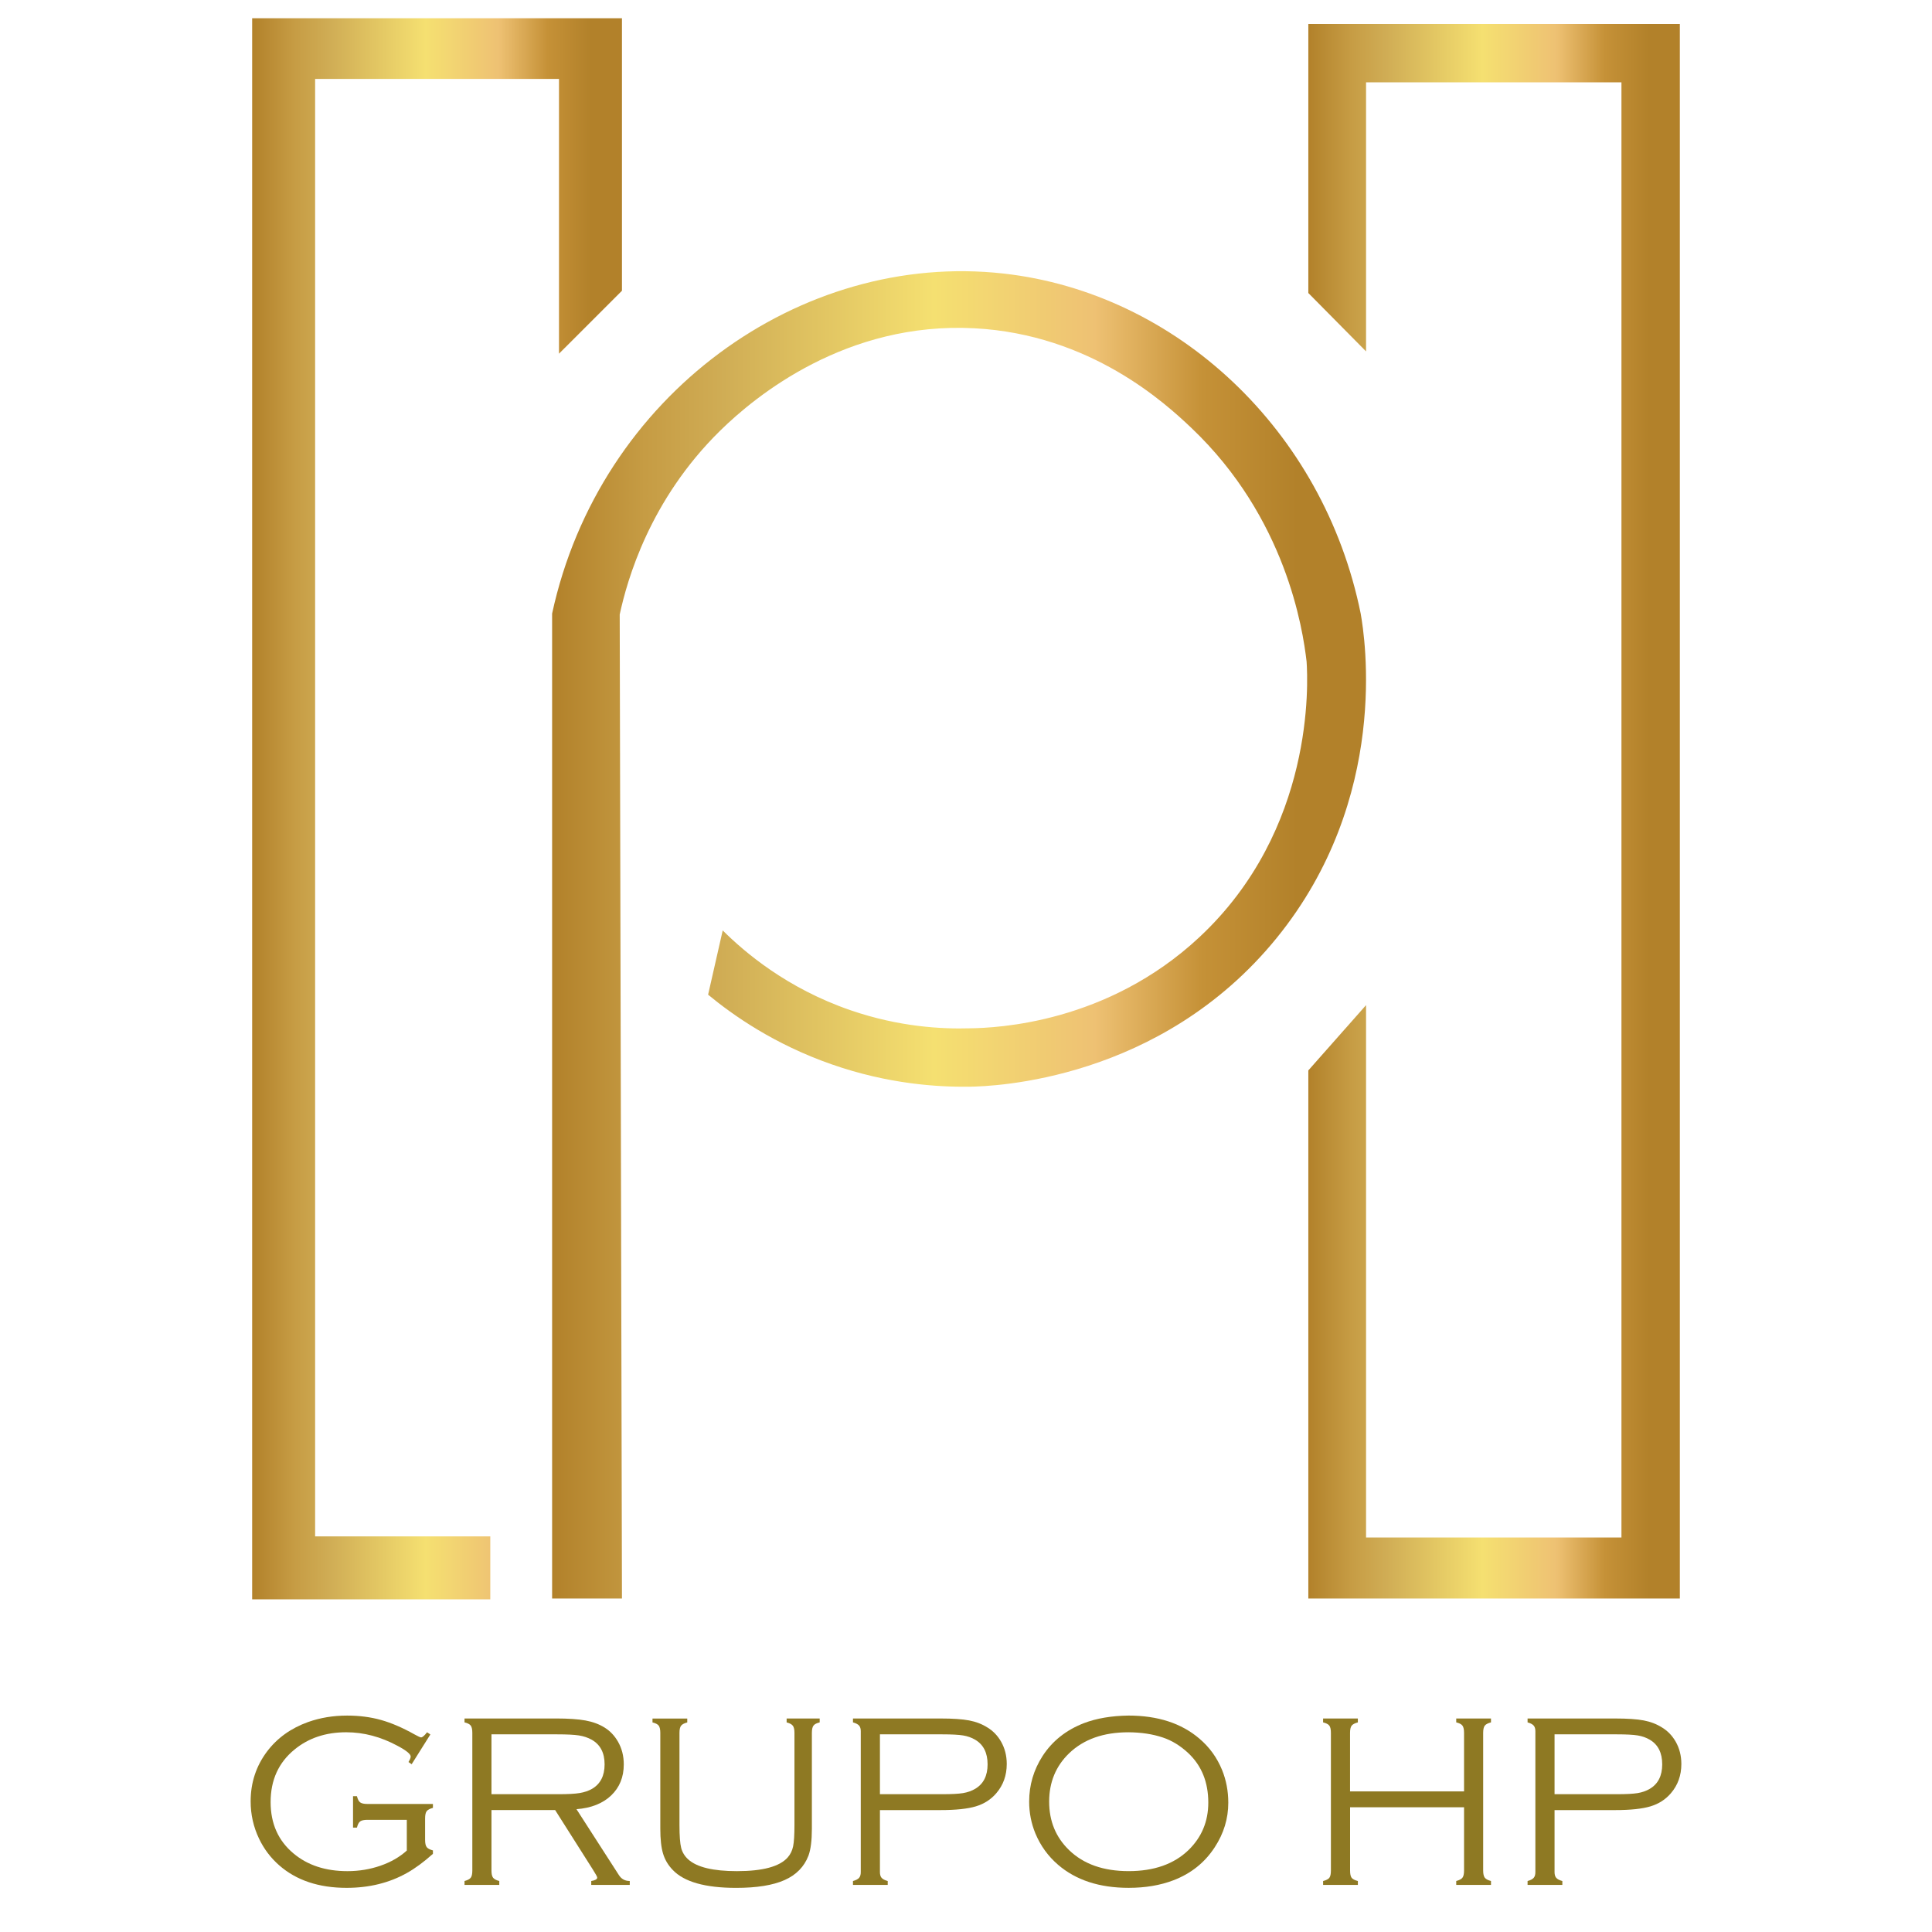 <?xml version="1.0" encoding="utf-8"?>
<!-- Generator: Adobe Illustrator 25.2.0, SVG Export Plug-In . SVG Version: 6.00 Build 0)  -->
<svg version="1.1" id="Camada_1" xmlns="http://www.w3.org/2000/svg" xmlns:xlink="http://www.w3.org/1999/xlink" x="0px" y="0px"
	 viewBox="0 0 1200 1200" style="enable-background:new 0 0 1200 1200;" xml:space="preserve">
<style type="text/css">
	.st0{fill:url(#SVGID_1_);}
	.st1{fill:url(#SVGID_2_);}
	.st2{fill:url(#SVGID_3_);}
	.st3{fill:#8E7923;}
</style>
<g>
	
		<linearGradient id="SVGID_1_" gradientUnits="userSpaceOnUse" x1="140.249" y1="1640.558" x2="645.791" y2="1640.558" gradientTransform="matrix(1 0 0 -1 202.677 2221.213)">
		<stop  offset="0" style="stop-color:#B2812A"/>
		<stop  offset="0.114" style="stop-color:#C69C44"/>
		<stop  offset="0.211" style="stop-color:#D0AD55"/>
		<stop  offset="0.469" style="stop-color:#F5E071"/>
		<stop  offset="0.667" style="stop-color:#EEC173"/>
		<stop  offset="0.799" style="stop-color:#C59137"/>
		<stop  offset="0.916" style="stop-color:#B2812A"/>
	</linearGradient>
	<path class="st0" d="M386.31,992.86h-43.38V381.1c29.39-135.71,154.27-225.28,280.36-211.2c107.44,12,198.8,97.35,221.86,211.2
		c2.58,14.63,18.45,114.68-52.27,201.6c-72.13,88.64-176.05,92.04-190.49,92.27c-19.81,0.29-50.62-1.6-85.77-13.87
		c-35.78-12.48-61.41-30.57-76.8-43.29c3.02-13.3,6.04-26.61,9.07-39.91c13.57,13.49,39.85,35.98,79.47,49.6
		c30.13,10.37,56.68,11.71,74.05,11.2c17.06-0.24,85.29-3.19,142.48-56.53c71.84-66.97,67.49-158.58,66.67-171.2
		c-2.36-20.45-12.87-89.37-71.46-145.07c-16.02-15.23-62.61-58.21-134.88-62c-79.4-4.19-135.65,41.75-157.91,63.6
		c-43.88,43.08-57.77,92.86-62.39,114.14C385.36,585.38,385.84,789.11,386.31,992.86z"/>
	
		<linearGradient id="SVGID_2_" gradientUnits="userSpaceOnUse" x1="609.955" y1="1717.345" x2="840.705" y2="1717.345" gradientTransform="matrix(1 0 0 -1 202.677 2221.213)">
		<stop  offset="0" style="stop-color:#B2812A"/>
		<stop  offset="0.114" style="stop-color:#C69C44"/>
		<stop  offset="0.211" style="stop-color:#D0AD55"/>
		<stop  offset="0.469" style="stop-color:#F5E071"/>
		<stop  offset="0.667" style="stop-color:#EEC173"/>
		<stop  offset="0.799" style="stop-color:#C59137"/>
		<stop  offset="0.916" style="stop-color:#B2812A"/>
	</linearGradient>
	<polygon class="st1" points="812.63,182 812.63,14.88 1043.38,14.88 1043.38,992.86 812.63,992.86 812.63,664.85 848.48,624.31 
		848.48,954.99 1007.11,954.99 1007.11,51.15 848.48,51.15 848.48,218.26 	"/>
	<g id="Camada_2_2_">
		
			<linearGradient id="SVGID_3_" gradientUnits="userSpaceOnUse" x1="-46.059" y1="1718.856" x2="183.633" y2="1718.856" gradientTransform="matrix(1 0 0 -1 202.677 2221.213)">
			<stop  offset="0" style="stop-color:#B2812A"/>
			<stop  offset="0.114" style="stop-color:#C69C44"/>
			<stop  offset="0.211" style="stop-color:#D0AD55"/>
			<stop  offset="0.469" style="stop-color:#F5E071"/>
			<stop  offset="0.667" style="stop-color:#EEC173"/>
			<stop  offset="0.799" style="stop-color:#C59137"/>
			<stop  offset="0.916" style="stop-color:#B2812A"/>
		</linearGradient>
		<polygon class="st2" points="156.62,11.33 156.62,993.39 304.53,993.39 304.53,954.28 195.73,954.28 195.73,49.02 347.2,49.02 
			347.2,219.68 386.31,180.58 386.31,11.33 		"/>
	</g>
</g>
<g>
	<path class="st3" d="M267.31,1077.31l-11.62,18.48l-1.97-1.36c0.91-1.51,1.36-2.64,1.36-3.4c0-1.56-2.7-3.77-8.11-6.64
		c-10.4-5.63-21.04-8.45-31.94-8.45c-12.68,0-23.35,3.55-32.03,10.67c-9.94,8.07-14.91,18.97-14.91,32.69
		c0,13.37,4.74,24.01,14.24,31.93c8.73,7.32,19.88,10.97,33.47,10.97c7.17,0,14-1.12,20.49-3.37c6.48-2.24,11.95-5.39,16.39-9.42
		v-19.09h-24.46c-2.12,0-3.62,0.33-4.51,0.98c-0.88,0.66-1.55,1.95-2.01,3.87h-2.42v-19.54h2.42c0.46,1.92,1.13,3.21,2.01,3.86
		c0.89,0.66,2.39,0.98,4.51,0.98h40.68v2.43c-1.92,0.5-3.21,1.19-3.87,2.04c-0.66,0.86-0.99,2.35-0.99,4.47v13.4
		c0,2.12,0.33,3.61,0.99,4.46c0.66,0.86,1.94,1.54,3.87,2.05v2.12c-5.71,5.1-11.08,9.06-16.14,11.89
		c-10.95,6.16-23.45,9.24-37.48,9.24c-17.27,0-31.23-4.67-41.88-14.01c-5.25-4.6-9.42-10.1-12.49-16.51
		c-3.49-7.32-5.23-15.04-5.23-23.17c0-11.66,3.41-22.01,10.22-31.05c6.31-8.33,14.79-14.42,25.45-18.25
		c7.52-2.67,15.6-4.01,24.23-4.01c7.57,0,14.59,0.91,21.05,2.72c6.47,1.82,13.43,4.82,20.9,9.01c2.17,1.21,3.51,1.82,4.02,1.82
		c0.81,0,2.04-1.06,3.71-3.18L267.31,1077.31z"/>
	<path class="st3" d="M305.26,1124.26v37.57c0,2.07,0.32,3.54,0.98,4.42c0.66,0.88,1.94,1.58,3.87,2.08v2.42h-21.59v-2.42
		c1.92-0.5,3.21-1.19,3.87-2.05c0.66-0.86,0.98-2.34,0.98-4.46v-85.5c0-2.12-0.32-3.62-0.98-4.51s-1.94-1.55-3.87-2.01v-2.42h56.72
		c7.78,0,13.92,0.42,18.45,1.25c4.52,0.83,8.44,2.29,11.78,4.36c3.43,2.12,6.21,5.03,8.33,8.72c2.43,4.2,3.64,8.93,3.64,14.18
		c0,7.89-2.61,14.32-7.84,19.3c-5.22,4.98-12.41,7.82-21.54,8.53l26.28,40.83c1.57,2.52,3.84,3.78,6.81,3.78v2.42h-23.92v-2.42
		c2.47-0.4,3.71-1.11,3.71-2.12c0-0.51-0.89-2.14-2.66-4.92l-23.48-37.04H305.26z M305.26,1114.41h41.88
		c5.71,0,10.01-0.24,12.91-0.72c2.9-0.48,5.47-1.35,7.68-2.61c5.2-3.03,7.8-8.11,7.8-15.22c0-7.17-2.67-12.27-8.03-15.3
		c-2.37-1.31-5.01-2.19-7.91-2.65c-2.9-0.45-7.41-0.68-13.52-0.68h-40.81V1114.41z"/>
	<path class="st3" d="M422.03,1076.32v57.18c0,6.76,0.36,11.52,1.06,14.27c0.71,2.75,2.17,5.14,4.4,7.16
		c5.4,4.85,15.47,7.27,30.22,7.27c16.06,0,26.58-2.85,31.58-8.55c1.67-1.92,2.78-4.2,3.33-6.86c0.55-2.65,0.83-7.08,0.83-13.29
		v-57.18c0-2.07-0.33-3.54-0.99-4.43c-0.66-0.88-1.94-1.58-3.87-2.08v-2.42h20.53v2.42c-1.91,0.45-3.21,1.12-3.86,2.01
		c-0.66,0.88-0.99,2.39-0.99,4.51v59.52c0,7.32-0.71,12.9-2.12,16.74c-2.63,6.87-7.57,11.92-14.81,15.15
		c-7.24,3.23-17.28,4.85-30.11,4.85c-19.19,0-32.31-3.71-39.37-11.13c-2.89-2.98-4.89-6.37-6.03-10.18
		c-1.14-3.81-1.7-8.95-1.7-15.41v-59.52c0-2.12-0.33-3.62-0.98-4.51c-0.66-0.88-1.95-1.55-3.87-2.01v-2.42h21.59v2.42
		c-1.92,0.5-3.21,1.2-3.87,2.08C422.36,1072.78,422.03,1074.25,422.03,1076.32z"/>
	<path class="st3" d="M546.54,1124.26v38.55c0,1.56,0.35,2.75,1.05,3.56c0.71,0.81,1.97,1.47,3.79,1.97v2.42H529.8v-2.42
		c1.82-0.5,3.08-1.16,3.79-1.97c0.71-0.81,1.05-2,1.05-3.56v-87.55c0-1.52-0.35-2.68-1.05-3.48c-0.71-0.81-1.97-1.47-3.79-1.97
		v-2.42h54.38c7.62,0,13.56,0.4,17.8,1.21c4.24,0.81,8.03,2.28,11.37,4.4c3.48,2.12,6.28,5.02,8.4,8.71
		c2.37,4.14,3.56,8.79,3.56,13.94c0,7.07-2.17,13.13-6.51,18.18c-3.33,3.89-7.57,6.6-12.69,8.14c-5.13,1.54-12.44,2.31-21.93,2.31
		H546.54z M546.54,1114.41h38.77c5.76,0,10.04-0.22,12.84-0.68c2.8-0.46,5.31-1.34,7.53-2.65c5.16-3.03,7.73-8.11,7.73-15.22
		c0-7.17-2.57-12.27-7.73-15.3c-2.22-1.31-4.72-2.19-7.49-2.65c-2.78-0.45-7.07-0.68-12.88-0.68h-38.77V1114.41z"/>
	<path class="st3" d="M700.88,1065.57c18.23,0,32.92,4.77,44.07,14.31c6.26,5.3,10.95,11.79,14.09,19.46
		c2.57,6.32,3.87,13.1,3.87,20.37c0,9.85-2.8,19.06-8.41,27.64c-6.16,9.49-14.72,16.34-25.67,20.53c-8.18,3.13-17.45,4.69-27.8,4.69
		c-18.13,0-32.74-4.77-43.84-14.32c-6.21-5.35-10.91-11.84-14.09-19.46c-2.57-6.26-3.87-12.85-3.87-19.77
		c0-10.25,2.78-19.69,8.33-28.32c6.05-9.34,14.64-16.16,25.75-20.45C681.09,1067.29,690.28,1065.72,700.88,1065.57z M700.88,1075.95
		c-15.51,0-27.77,4.34-36.81,13.02c-8.28,7.98-12.42,18-12.42,30.06c0,12.12,4.14,22.16,12.42,30.14
		c8.98,8.68,21.3,13.02,36.96,13.02c15.71,0,28.07-4.34,37.11-13.02c8.22-7.98,12.35-17.82,12.35-29.54
		c0-12.67-4.12-22.89-12.35-30.67c-4.95-4.64-10.25-7.9-15.9-9.77C715.98,1077.08,708.86,1076,700.88,1075.95z"/>
	<path class="st3" d="M909.37,1122.52h-70.81v39.31c0,2.12,0.31,3.61,0.94,4.46c0.63,0.86,1.93,1.54,3.9,2.05v2.42h-21.59v-2.42
		c1.97-0.5,3.27-1.19,3.9-2.05c0.63-0.86,0.94-2.34,0.94-4.46v-85.5c0-2.12-0.32-3.62-0.98-4.51c-0.66-0.88-1.94-1.55-3.87-2.01
		v-2.42h21.59v2.42c-1.92,0.5-3.21,1.19-3.87,2.05c-0.66,0.86-0.98,2.34-0.98,4.46v36.35h70.81v-36.35c0-2.12-0.33-3.62-0.99-4.51
		c-0.65-0.88-1.94-1.55-3.86-2.01v-2.42h21.58v2.42c-1.91,0.5-3.21,1.19-3.87,2.05c-0.65,0.86-0.98,2.34-0.98,4.46v85.5
		c0,2.07,0.33,3.54,0.98,4.43c0.66,0.88,1.95,1.58,3.87,2.08v2.42h-21.58v-2.42c1.91-0.5,3.21-1.19,3.86-2.05
		c0.66-0.86,0.99-2.34,0.99-4.46V1122.52z"/>
	<path class="st3" d="M965.56,1124.26v38.55c0,1.56,0.35,2.75,1.05,3.56c0.71,0.81,1.97,1.47,3.79,1.97v2.42h-21.59v-2.42
		c1.82-0.5,3.08-1.16,3.79-1.97c0.71-0.81,1.05-2,1.05-3.56v-87.55c0-1.52-0.35-2.68-1.05-3.48c-0.71-0.81-1.97-1.47-3.79-1.97
		v-2.42h54.38c7.62,0,13.56,0.4,17.8,1.21c4.24,0.81,8.03,2.28,11.37,4.4c3.48,2.12,6.28,5.02,8.4,8.71
		c2.37,4.14,3.56,8.79,3.56,13.94c0,7.07-2.17,13.13-6.51,18.18c-3.33,3.89-7.57,6.6-12.69,8.14c-5.13,1.54-12.44,2.31-21.93,2.31
		H965.56z M965.56,1114.41h38.77c5.76,0,10.04-0.22,12.84-0.68c2.8-0.46,5.31-1.34,7.53-2.65c5.16-3.03,7.73-8.11,7.73-15.22
		c0-7.17-2.57-12.27-7.73-15.3c-2.22-1.31-4.72-2.19-7.49-2.65c-2.78-0.45-7.07-0.68-12.88-0.68h-38.77V1114.41z"/>
</g>
</svg>
